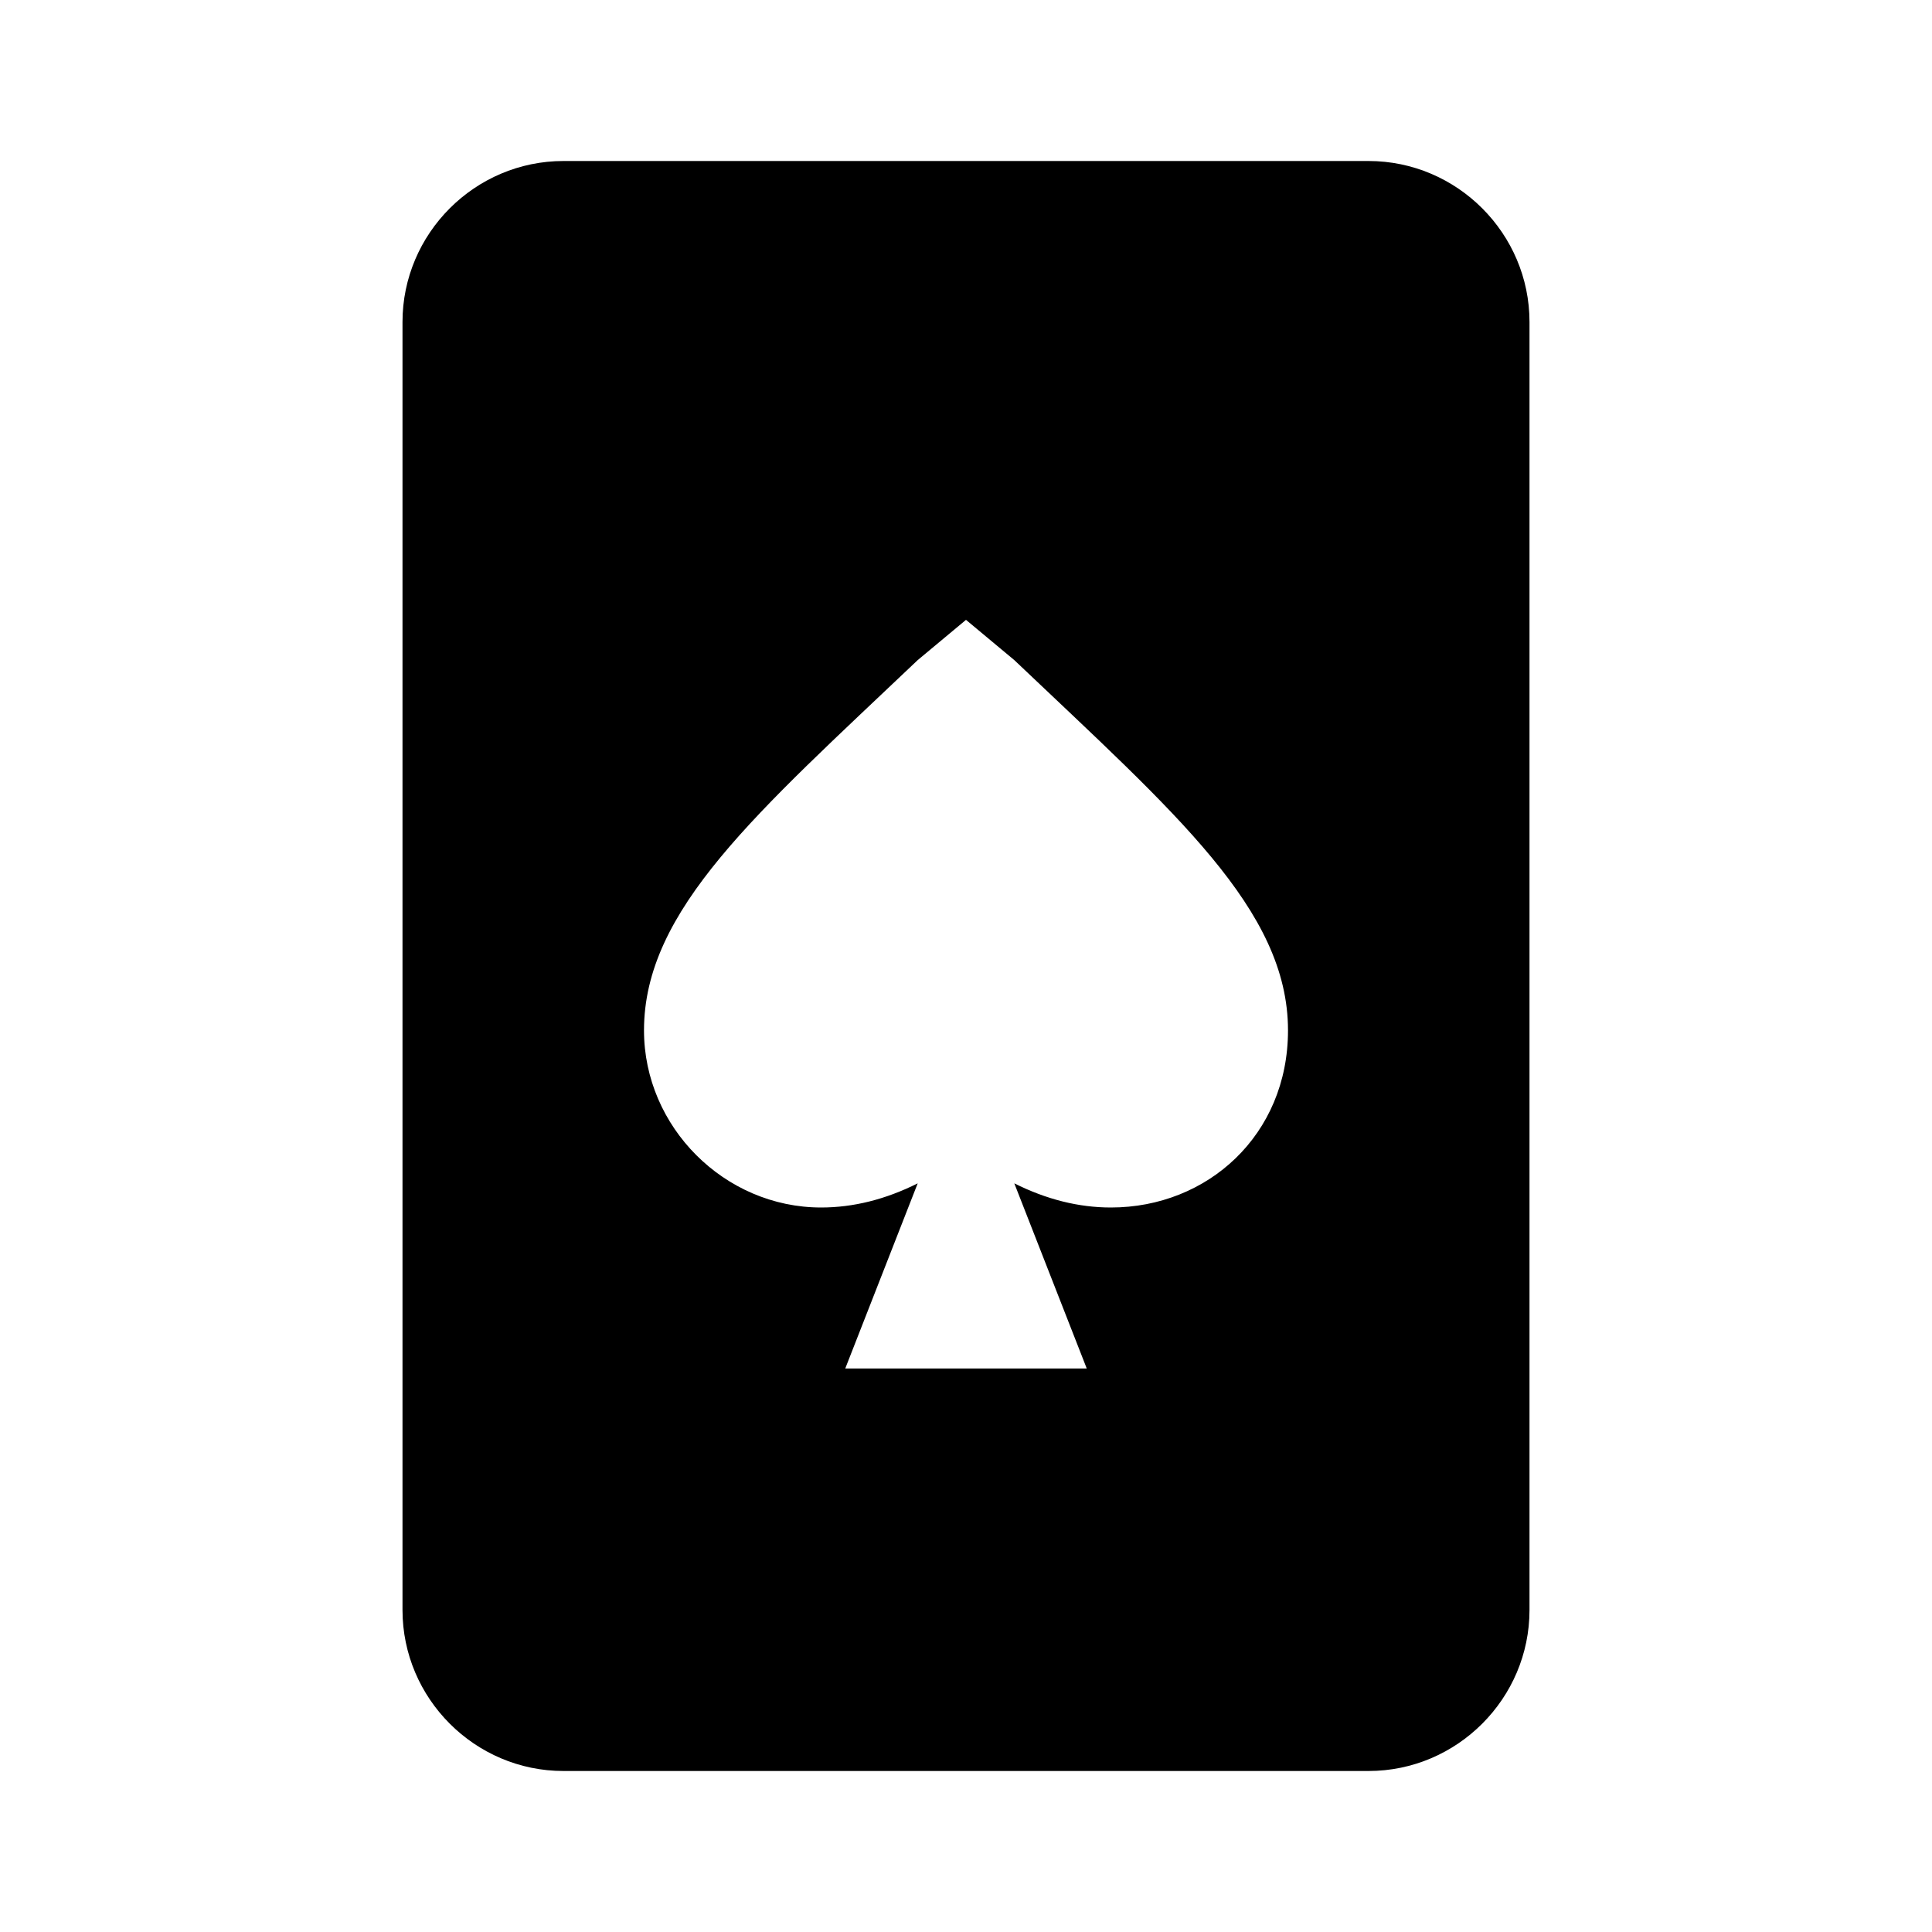 <svg xmlns="http://www.w3.org/2000/svg" viewBox="0 0 24 24" fill="currentColor">
  <path d="M17 2H7C5.9 2 5 2.9 5 4V20C5 21.1 5.9 22 7 22H17C18.1 22 19 21.1 19 20V4C19 2.9 18.1 2 17 2M13.8 15C13.4 15 13 14.9 12.6 14.7L13.5 17H10.5L11.4 14.7C11 14.9 10.6 15 10.2 15C9 15 8 14 8 12.8C8 11.3 9.4 10.1 11.4 8.2L12 7.7L12.6 8.2C14.6 10.1 16 11.3 16 12.8C16 14.1 15 15 13.8 15Z"/>
</svg>